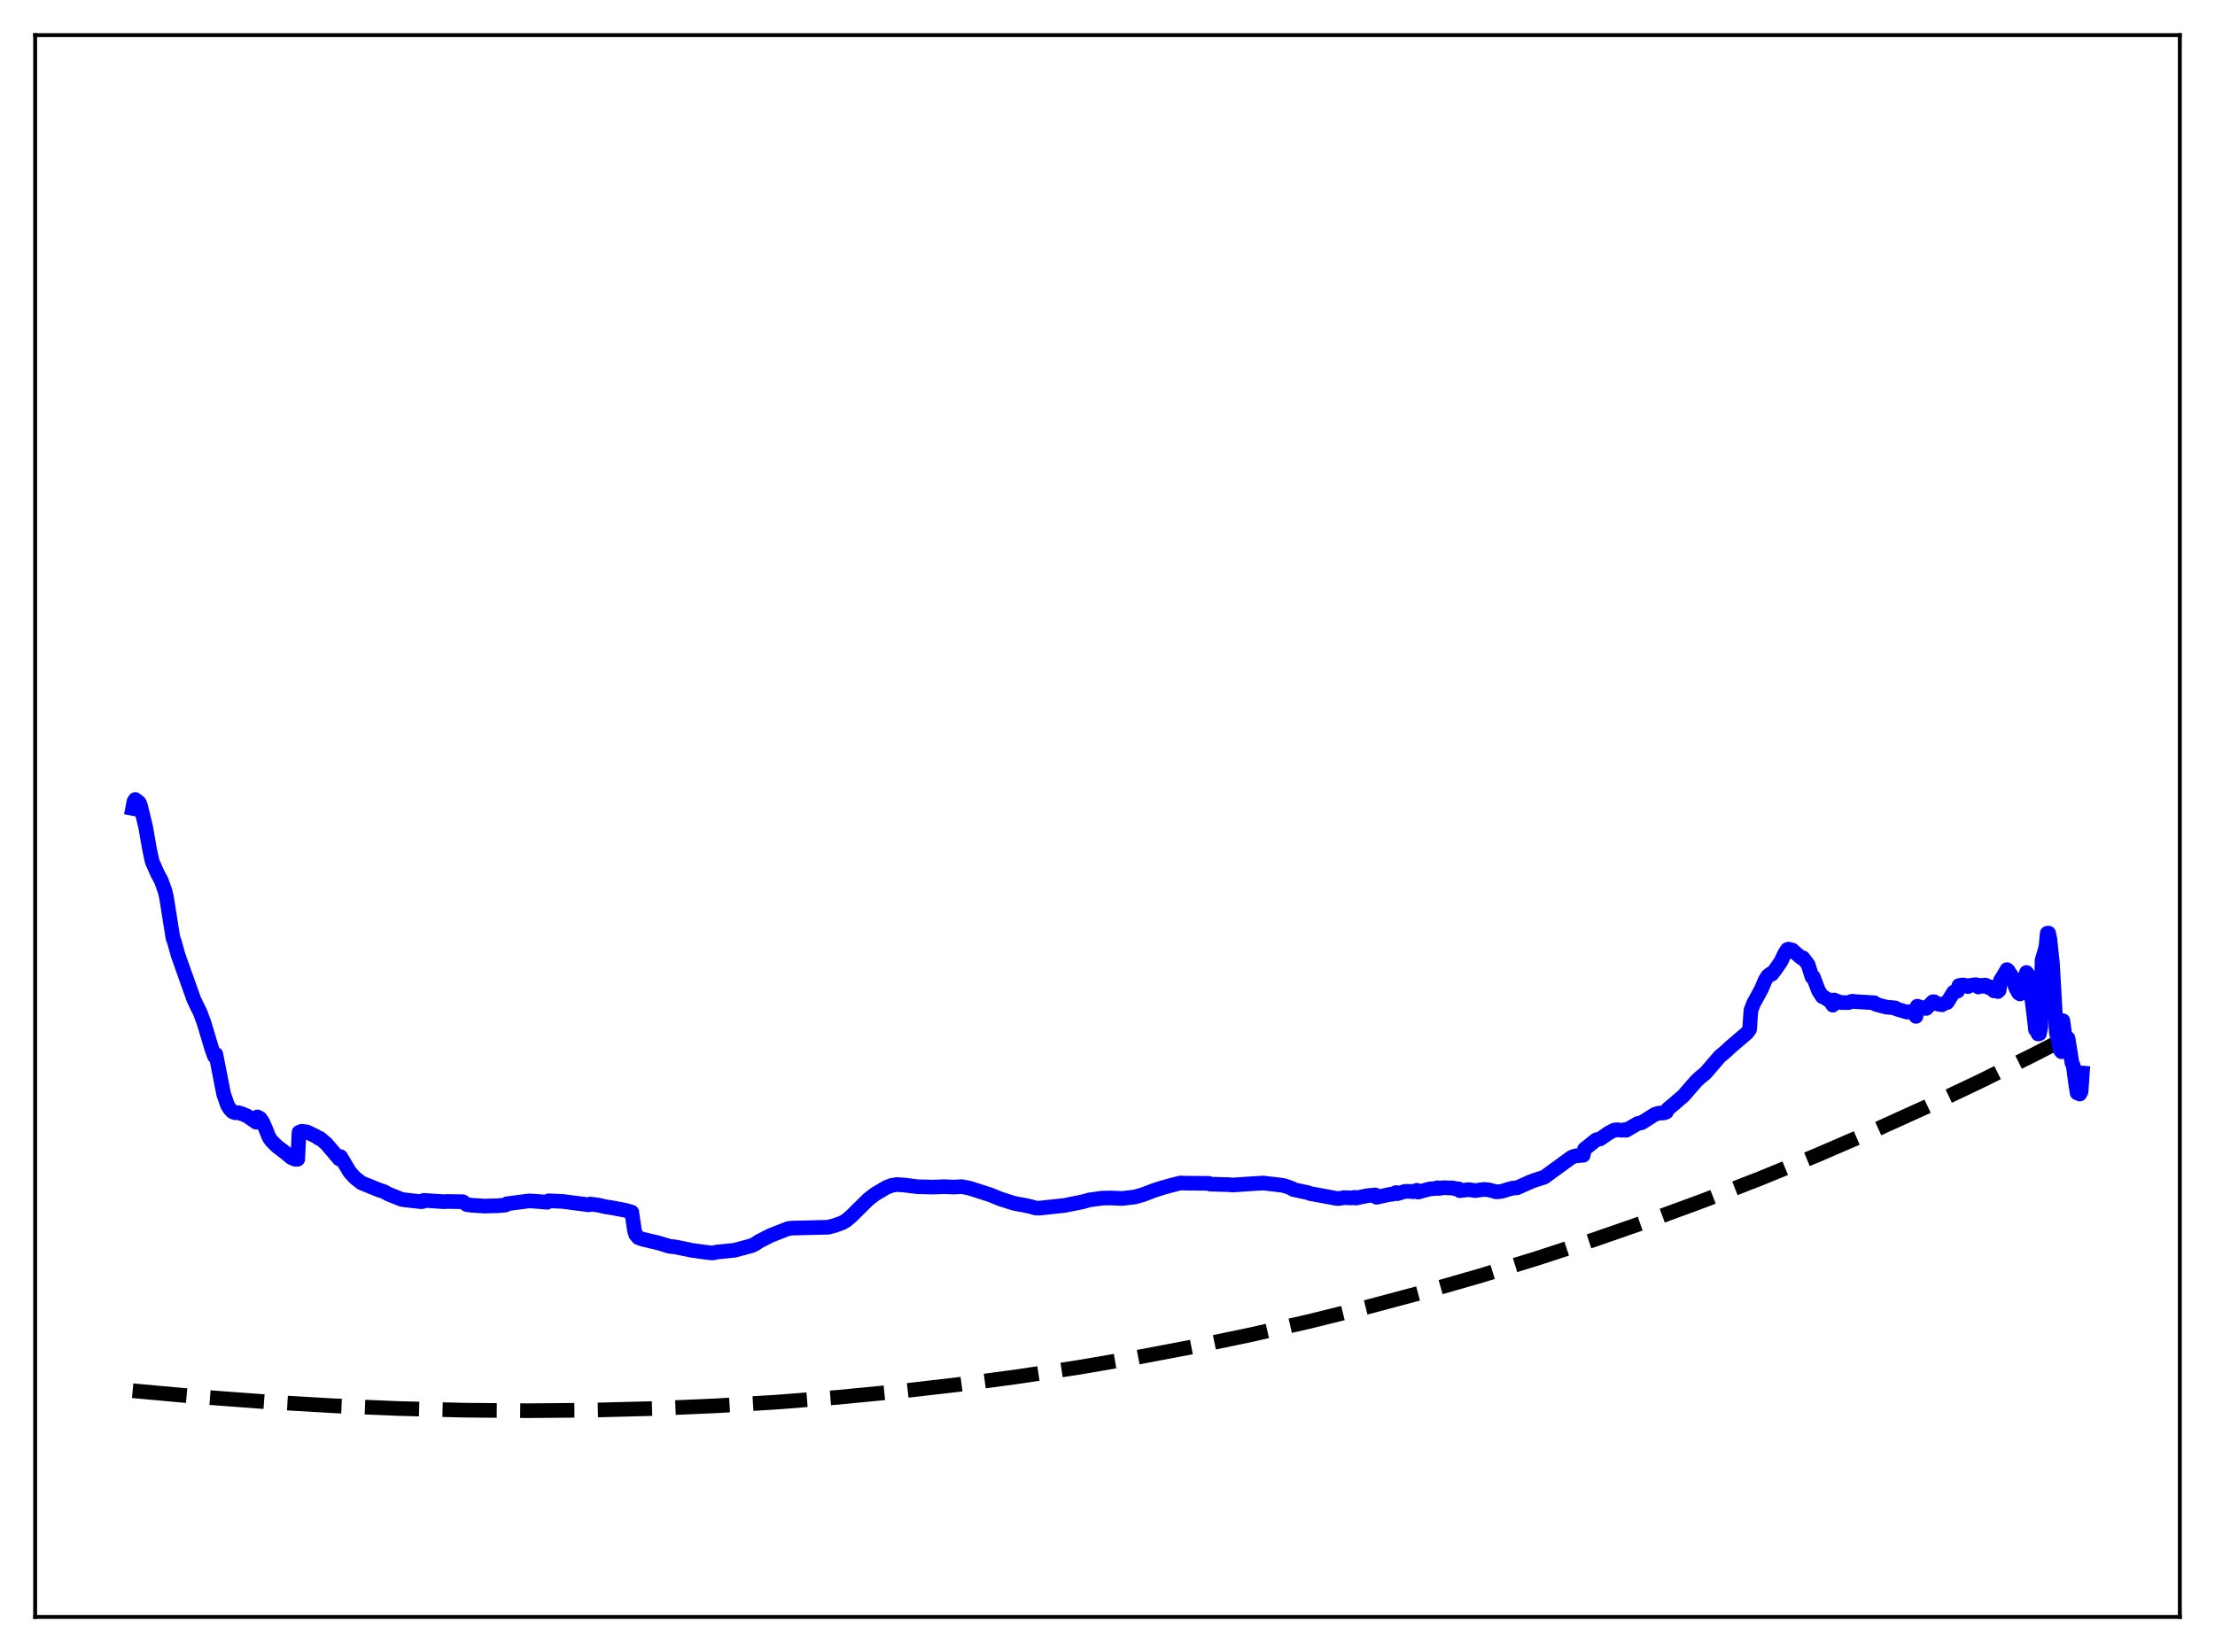 <?xml version="1.0" encoding="utf-8" standalone="no"?>
<!DOCTYPE svg PUBLIC "-//W3C//DTD SVG 1.1//EN"
  "http://www.w3.org/Graphics/SVG/1.1/DTD/svg11.dtd">
<svg xmlns:xlink="http://www.w3.org/1999/xlink" width="453.6pt" height="338.4pt" viewBox="0 0 453.6 338.4" xmlns="http://www.w3.org/2000/svg" version="1.1">
 <defs>
  <style type="text/css">*{stroke-linejoin: round; stroke-linecap: butt}</style>
 </defs>
 <g id="figure_1">
  <g id="patch_1">
   <path d="M 0 338.4 
L 453.6 338.4 
L 453.6 0 
L 0 0 
z
" style="fill: #ffffff"/>
  </g>
  <g id="axes_1">
   <g id="patch_2">
    <path d="M 7.2 331.2 
L 446.4 331.2 
L 446.4 7.2 
L 7.2 7.2 
z
" style="fill: #ffffff"/>
   </g>
   <g id="matplotlib.axis_1"/>
   <g id="matplotlib.axis_2"/>
   <g id="line2d_1">
    <path d="M 27.164 284.869 
L 41.005 286.129 
L 54.847 287.165 
L 68.422 287.958 
L 81.731 288.516 
L 95.04 288.852 
L 108.083 288.96 
L 121.126 288.846 
L 133.903 288.512 
L 146.679 287.956 
L 159.19 287.191 
L 171.7 286.203 
L 184.211 284.988 
L 196.455 283.576 
L 208.7 281.939 
L 220.678 280.115 
L 232.656 278.069 
L 244.634 275.796 
L 256.346 273.351 
L 268.058 270.683 
L 279.77 267.787 
L 291.482 264.661 
L 303.194 261.301 
L 314.64 257.788 
L 326.086 254.045 
L 337.532 250.069 
L 348.977 245.857 
L 360.423 241.405 
L 371.869 236.71 
L 383.315 231.769 
L 394.495 226.703 
L 405.674 221.396 
L 416.854 215.844 
L 426.436 210.89 
L 426.436 210.89 
" clip-path="url(#pad9b4c88bf)" style="fill: none; stroke-dasharray: 11.1,4.8; stroke-dashoffset: 0; stroke: #000000; stroke-width: 3"/>
   </g>
   <g id="line2d_2">
    <path d="M 27.164 165.591 
L 27.43 164.188 
L 27.696 163.761 
L 28.495 164.378 
L 28.761 164.993 
L 29.825 169.377 
L 30.624 173.94 
L 31.156 176.444 
L 32.221 178.874 
L 33.02 180.349 
L 33.818 182.596 
L 34.084 183.739 
L 35.415 192.113 
L 35.681 192.813 
L 36.48 195.672 
L 39.674 204.665 
L 40.207 205.799 
L 41.005 207.413 
L 41.804 209.601 
L 43.401 214.919 
L 43.933 216.379 
L 44.199 215.944 
L 45.796 224.081 
L 46.595 226.386 
L 47.127 227.229 
L 47.66 227.752 
L 48.192 227.933 
L 48.724 227.902 
L 49.523 228.125 
L 50.588 228.577 
L 52.451 229.859 
L 52.717 228.785 
L 53.249 229.065 
L 53.782 229.799 
L 54.314 231.015 
L 55.113 232.999 
L 55.645 233.735 
L 56.71 234.791 
L 58.307 236.009 
L 59.638 237.114 
L 60.436 237.452 
L 60.969 237.443 
L 61.235 231.936 
L 61.767 231.725 
L 62.832 231.852 
L 64.695 232.742 
L 65.228 233.129 
L 65.494 233.138 
L 66.825 234.273 
L 68.688 236.456 
L 69.487 237.4 
L 69.753 236.92 
L 71.616 240.069 
L 72.681 241.238 
L 74.012 242.288 
L 77.738 243.802 
L 78.537 244.04 
L 79.601 244.612 
L 82.263 245.677 
L 83.328 245.831 
L 86.256 246.147 
L 86.522 246.121 
L 86.788 245.874 
L 90.781 246.144 
L 91.58 246.107 
L 94.774 246.148 
L 95.572 246.741 
L 96.637 246.881 
L 99.299 247.053 
L 100.097 247.017 
L 101.961 246.975 
L 103.558 246.821 
L 103.824 246.574 
L 108.349 245.982 
L 109.68 246.063 
L 112.076 246.262 
L 112.342 245.965 
L 115.27 246.095 
L 120.593 246.793 
L 120.86 246.629 
L 122.457 246.836 
L 124.054 247.197 
L 125.385 247.396 
L 128.047 247.905 
L 129.377 248.29 
L 129.91 251.939 
L 130.176 252.859 
L 130.708 253.505 
L 131.507 253.803 
L 133.104 254.183 
L 134.701 254.553 
L 137.097 255.283 
L 138.428 255.43 
L 139.759 255.716 
L 141.622 256.101 
L 144.017 256.436 
L 145.615 256.63 
L 146.147 256.625 
L 146.679 256.477 
L 150.406 256.098 
L 153.866 255.171 
L 154.665 254.795 
L 155.463 254.261 
L 157.859 253.042 
L 161.319 251.681 
L 162.118 251.559 
L 169.571 251.38 
L 170.902 251.046 
L 172.499 250.458 
L 173.297 249.991 
L 174.362 249.081 
L 177.823 245.661 
L 179.153 244.63 
L 181.549 243.206 
L 182.614 242.805 
L 183.679 242.633 
L 185.009 242.723 
L 187.937 243.083 
L 191.132 243.158 
L 193.261 243.07 
L 195.391 243.15 
L 196.988 243.068 
L 198.585 243.383 
L 202.844 244.76 
L 204.707 245.529 
L 206.836 246.221 
L 207.901 246.533 
L 209.764 246.865 
L 211.095 247.16 
L 212.16 247.462 
L 212.959 247.456 
L 218.016 246.912 
L 221.743 246.163 
L 223.073 245.787 
L 225.735 245.417 
L 227.599 245.39 
L 229.728 245.489 
L 232.39 245.18 
L 233.987 244.733 
L 236.383 243.822 
L 237.98 243.31 
L 239.843 242.79 
L 241.706 242.318 
L 242.771 242.357 
L 247.562 242.393 
L 247.828 242.549 
L 251.821 242.666 
L 252.353 242.735 
L 256.879 242.432 
L 258.742 242.328 
L 261.936 242.703 
L 262.735 242.812 
L 263.533 243.035 
L 264.332 243.344 
L 264.598 243.432 
L 264.864 243.659 
L 267.792 244.287 
L 268.324 244.485 
L 273.914 245.512 
L 274.713 245.416 
L 275.245 245.308 
L 276.842 245.382 
L 277.375 245.256 
L 277.641 245.405 
L 280.036 244.915 
L 281.633 244.77 
L 281.9 245.242 
L 284.828 244.606 
L 285.094 244.63 
L 285.892 244.277 
L 286.159 244.505 
L 287.756 244.028 
L 288.288 244.034 
L 289.087 244.039 
L 289.353 244.114 
L 290.151 243.818 
L 290.417 244.176 
L 292.813 243.527 
L 293.878 243.458 
L 294.41 243.291 
L 294.676 243.451 
L 295.475 243.283 
L 297.604 243.344 
L 297.871 243.473 
L 298.669 243.506 
L 298.935 243.892 
L 300.799 243.672 
L 302.129 243.876 
L 303.194 243.714 
L 303.993 243.636 
L 304.791 243.714 
L 305.59 243.897 
L 306.388 244.128 
L 307.187 244.074 
L 307.719 243.979 
L 308.784 243.634 
L 309.583 243.41 
L 310.115 243.338 
L 310.647 243.314 
L 313.575 242.009 
L 314.374 241.724 
L 316.237 241.129 
L 321.827 237.055 
L 322.625 236.758 
L 324.223 236.634 
L 324.489 235.378 
L 326.884 233.471 
L 327.683 233.287 
L 329.546 232.009 
L 330.611 231.464 
L 330.877 231.499 
L 331.143 231.408 
L 332.208 231.521 
L 332.74 231.387 
L 333.007 231.522 
L 335.402 230.122 
L 336.201 229.967 
L 338.863 228.275 
L 339.661 228.014 
L 340.726 227.969 
L 341.258 227.773 
L 341.524 227.191 
L 342.855 226.093 
L 344.186 224.929 
L 344.719 224.484 
L 347.38 221.415 
L 348.179 220.678 
L 349.244 219.818 
L 352.172 216.413 
L 352.97 215.755 
L 353.503 215.279 
L 354.567 214.3 
L 357.761 211.576 
L 358.294 210.845 
L 358.56 206.961 
L 359.092 205.551 
L 360.689 202.645 
L 361.488 200.757 
L 362.02 199.916 
L 362.553 199.481 
L 362.819 199.564 
L 363.617 198.528 
L 364.682 196.996 
L 365.481 195.309 
L 366.013 194.494 
L 366.279 194.409 
L 367.078 194.631 
L 367.61 195.126 
L 368.941 196.241 
L 369.207 196.186 
L 370.006 197.221 
L 370.272 197.593 
L 371.071 200.106 
L 371.337 200.107 
L 372.401 202.922 
L 373.2 204.153 
L 373.466 204.214 
L 374.265 204.747 
L 374.531 204.77 
L 375.063 205.456 
L 375.329 205.887 
L 375.596 204.834 
L 376.927 205.349 
L 378.524 205.371 
L 379.322 205.084 
L 379.855 205.159 
L 383.847 205.401 
L 384.113 205.71 
L 386.243 206.28 
L 388.106 206.453 
L 388.372 206.67 
L 388.905 206.824 
L 390.502 207.31 
L 391.3 207.198 
L 391.833 207.501 
L 392.365 208.192 
L 392.631 206.103 
L 393.43 206.354 
L 393.962 206.539 
L 394.495 206.551 
L 395.559 205.451 
L 395.825 205.188 
L 396.092 205.197 
L 396.89 205.672 
L 397.689 205.817 
L 398.221 205.505 
L 398.753 205.351 
L 400.084 203.215 
L 400.883 203.021 
L 401.149 201.885 
L 401.681 201.781 
L 402.214 201.773 
L 403.012 202.088 
L 403.279 201.879 
L 404.609 201.693 
L 405.142 202.172 
L 405.408 201.833 
L 405.674 201.825 
L 406.207 202.038 
L 406.473 201.775 
L 406.739 201.832 
L 407.271 202.312 
L 407.537 202.138 
L 408.336 202.962 
L 408.602 202.775 
L 409.135 203.101 
L 409.401 202.845 
L 409.667 200.826 
L 410.199 200.012 
L 410.998 198.613 
L 411.264 198.827 
L 411.53 199.398 
L 411.796 199.643 
L 412.861 202.478 
L 413.393 203.42 
L 413.66 203.589 
L 413.926 200.592 
L 414.192 200.771 
L 414.458 200.779 
L 414.724 200.651 
L 414.991 199.198 
L 415.257 199.533 
L 415.523 200.395 
L 416.321 206.384 
L 416.854 210.941 
L 417.12 211.082 
L 417.386 211.797 
L 417.652 211.734 
L 417.919 210.392 
L 418.185 196.694 
L 418.717 194.917 
L 418.983 193.866 
L 419.249 191.164 
L 419.516 191.126 
L 419.782 192.342 
L 420.314 197.341 
L 421.113 211.539 
L 421.379 212.552 
L 421.911 215.096 
L 422.177 215.432 
L 422.444 209.071 
L 422.976 212.975 
L 423.242 213.94 
L 423.508 212.682 
L 424.307 217.729 
L 424.573 218.299 
L 425.105 222.223 
L 425.372 223.88 
L 425.638 223.704 
L 425.904 224.093 
L 426.17 223.595 
L 426.436 219.796 
L 426.436 219.796 
" clip-path="url(#pad9b4c88bf)" style="fill: none; stroke: #0000ff; stroke-width: 3; stroke-linecap: square"/>
   </g>
   <g id="patch_3">
    <path d="M 7.2 331.2 
L 7.2 7.2 
" style="fill: none; stroke: #000000; stroke-width: 0.8; stroke-linejoin: miter; stroke-linecap: square"/>
   </g>
   <g id="patch_4">
    <path d="M 446.4 331.2 
L 446.4 7.2 
" style="fill: none; stroke: #000000; stroke-width: 0.8; stroke-linejoin: miter; stroke-linecap: square"/>
   </g>
   <g id="patch_5">
    <path d="M 7.2 331.2 
L 446.4 331.2 
" style="fill: none; stroke: #000000; stroke-width: 0.8; stroke-linejoin: miter; stroke-linecap: square"/>
   </g>
   <g id="patch_6">
    <path d="M 7.2 7.2 
L 446.4 7.2 
" style="fill: none; stroke: #000000; stroke-width: 0.8; stroke-linejoin: miter; stroke-linecap: square"/>
   </g>
  </g>
 </g>
 <defs>
  <clipPath id="pad9b4c88bf">
   <rect x="7.2" y="7.2" width="439.2" height="324"/>
  </clipPath>
 </defs>
</svg>
